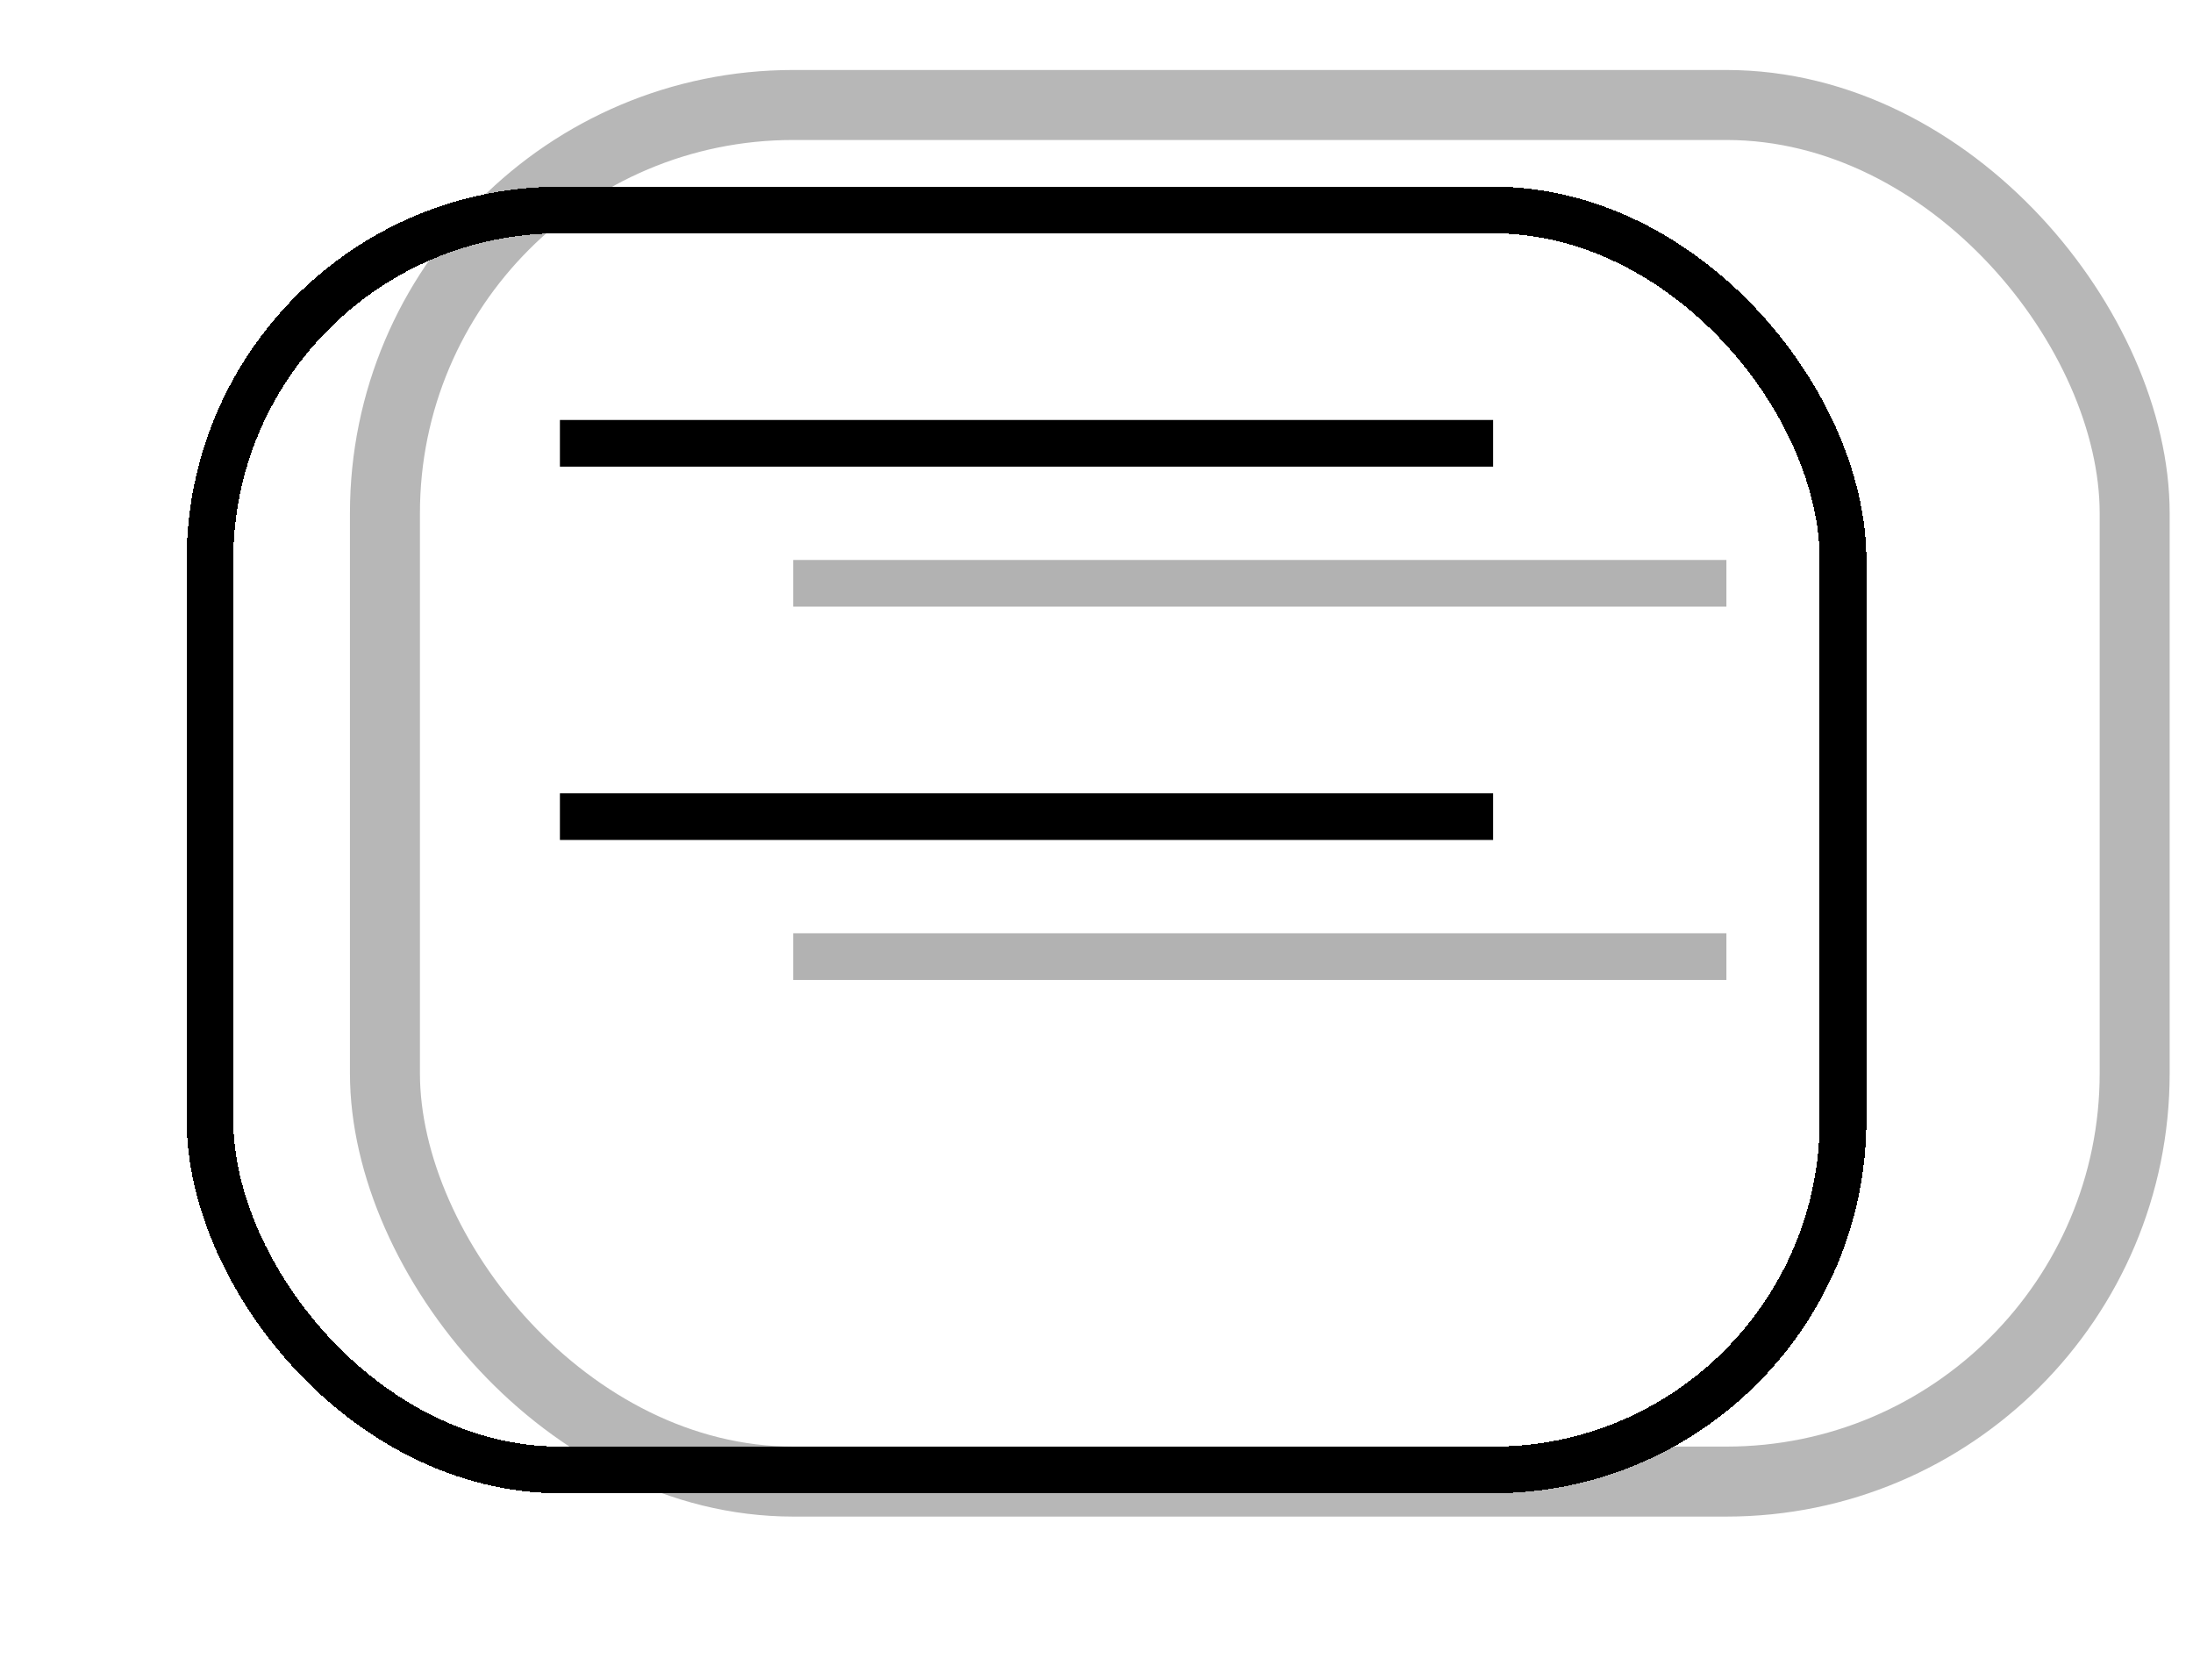 <svg width="47" height="36" viewBox="0 0 47 36" fill="none" xmlns="http://www.w3.org/2000/svg">
<rect x="8.25" y="2.25" width="37.5" height="29.5" rx="8.75" stroke="#B7B7B7" stroke-width="1.5"/>
<line x1="17" y1="12.5" x2="37" y2="12.5" stroke="#B2B2B2"/>
<line x1="17" y1="20.5" x2="37" y2="20.5" stroke="#B2B2B2"/>
<g filter="url(#filter0_d_440_78)">
<rect x="4.5" y="0.5" width="35" height="27" rx="7.5" stroke="black" shape-rendering="crispEdges"/>
</g>
<line x1="12" y1="9.5" x2="32" y2="9.5" stroke="black"/>
<line x1="12" y1="17.5" x2="32" y2="17.5" stroke="black"/>
<defs>
<filter id="filter0_d_440_78" x="0" y="0" width="44" height="36" filterUnits="userSpaceOnUse" color-interpolation-filters="sRGB">
<feFlood flood-opacity="0" result="BackgroundImageFix"/>
<feColorMatrix in="SourceAlpha" type="matrix" values="0 0 0 0 0 0 0 0 0 0 0 0 0 0 0 0 0 0 127 0" result="hardAlpha"/>
<feOffset dy="4"/>
<feGaussianBlur stdDeviation="2"/>
<feComposite in2="hardAlpha" operator="out"/>
<feColorMatrix type="matrix" values="0 0 0 0 0 0 0 0 0 0 0 0 0 0 0 0 0 0 0.25 0"/>
<feBlend mode="normal" in2="BackgroundImageFix" result="effect1_dropShadow_440_78"/>
<feBlend mode="normal" in="SourceGraphic" in2="effect1_dropShadow_440_78" result="shape"/>
</filter>
</defs>
</svg>
